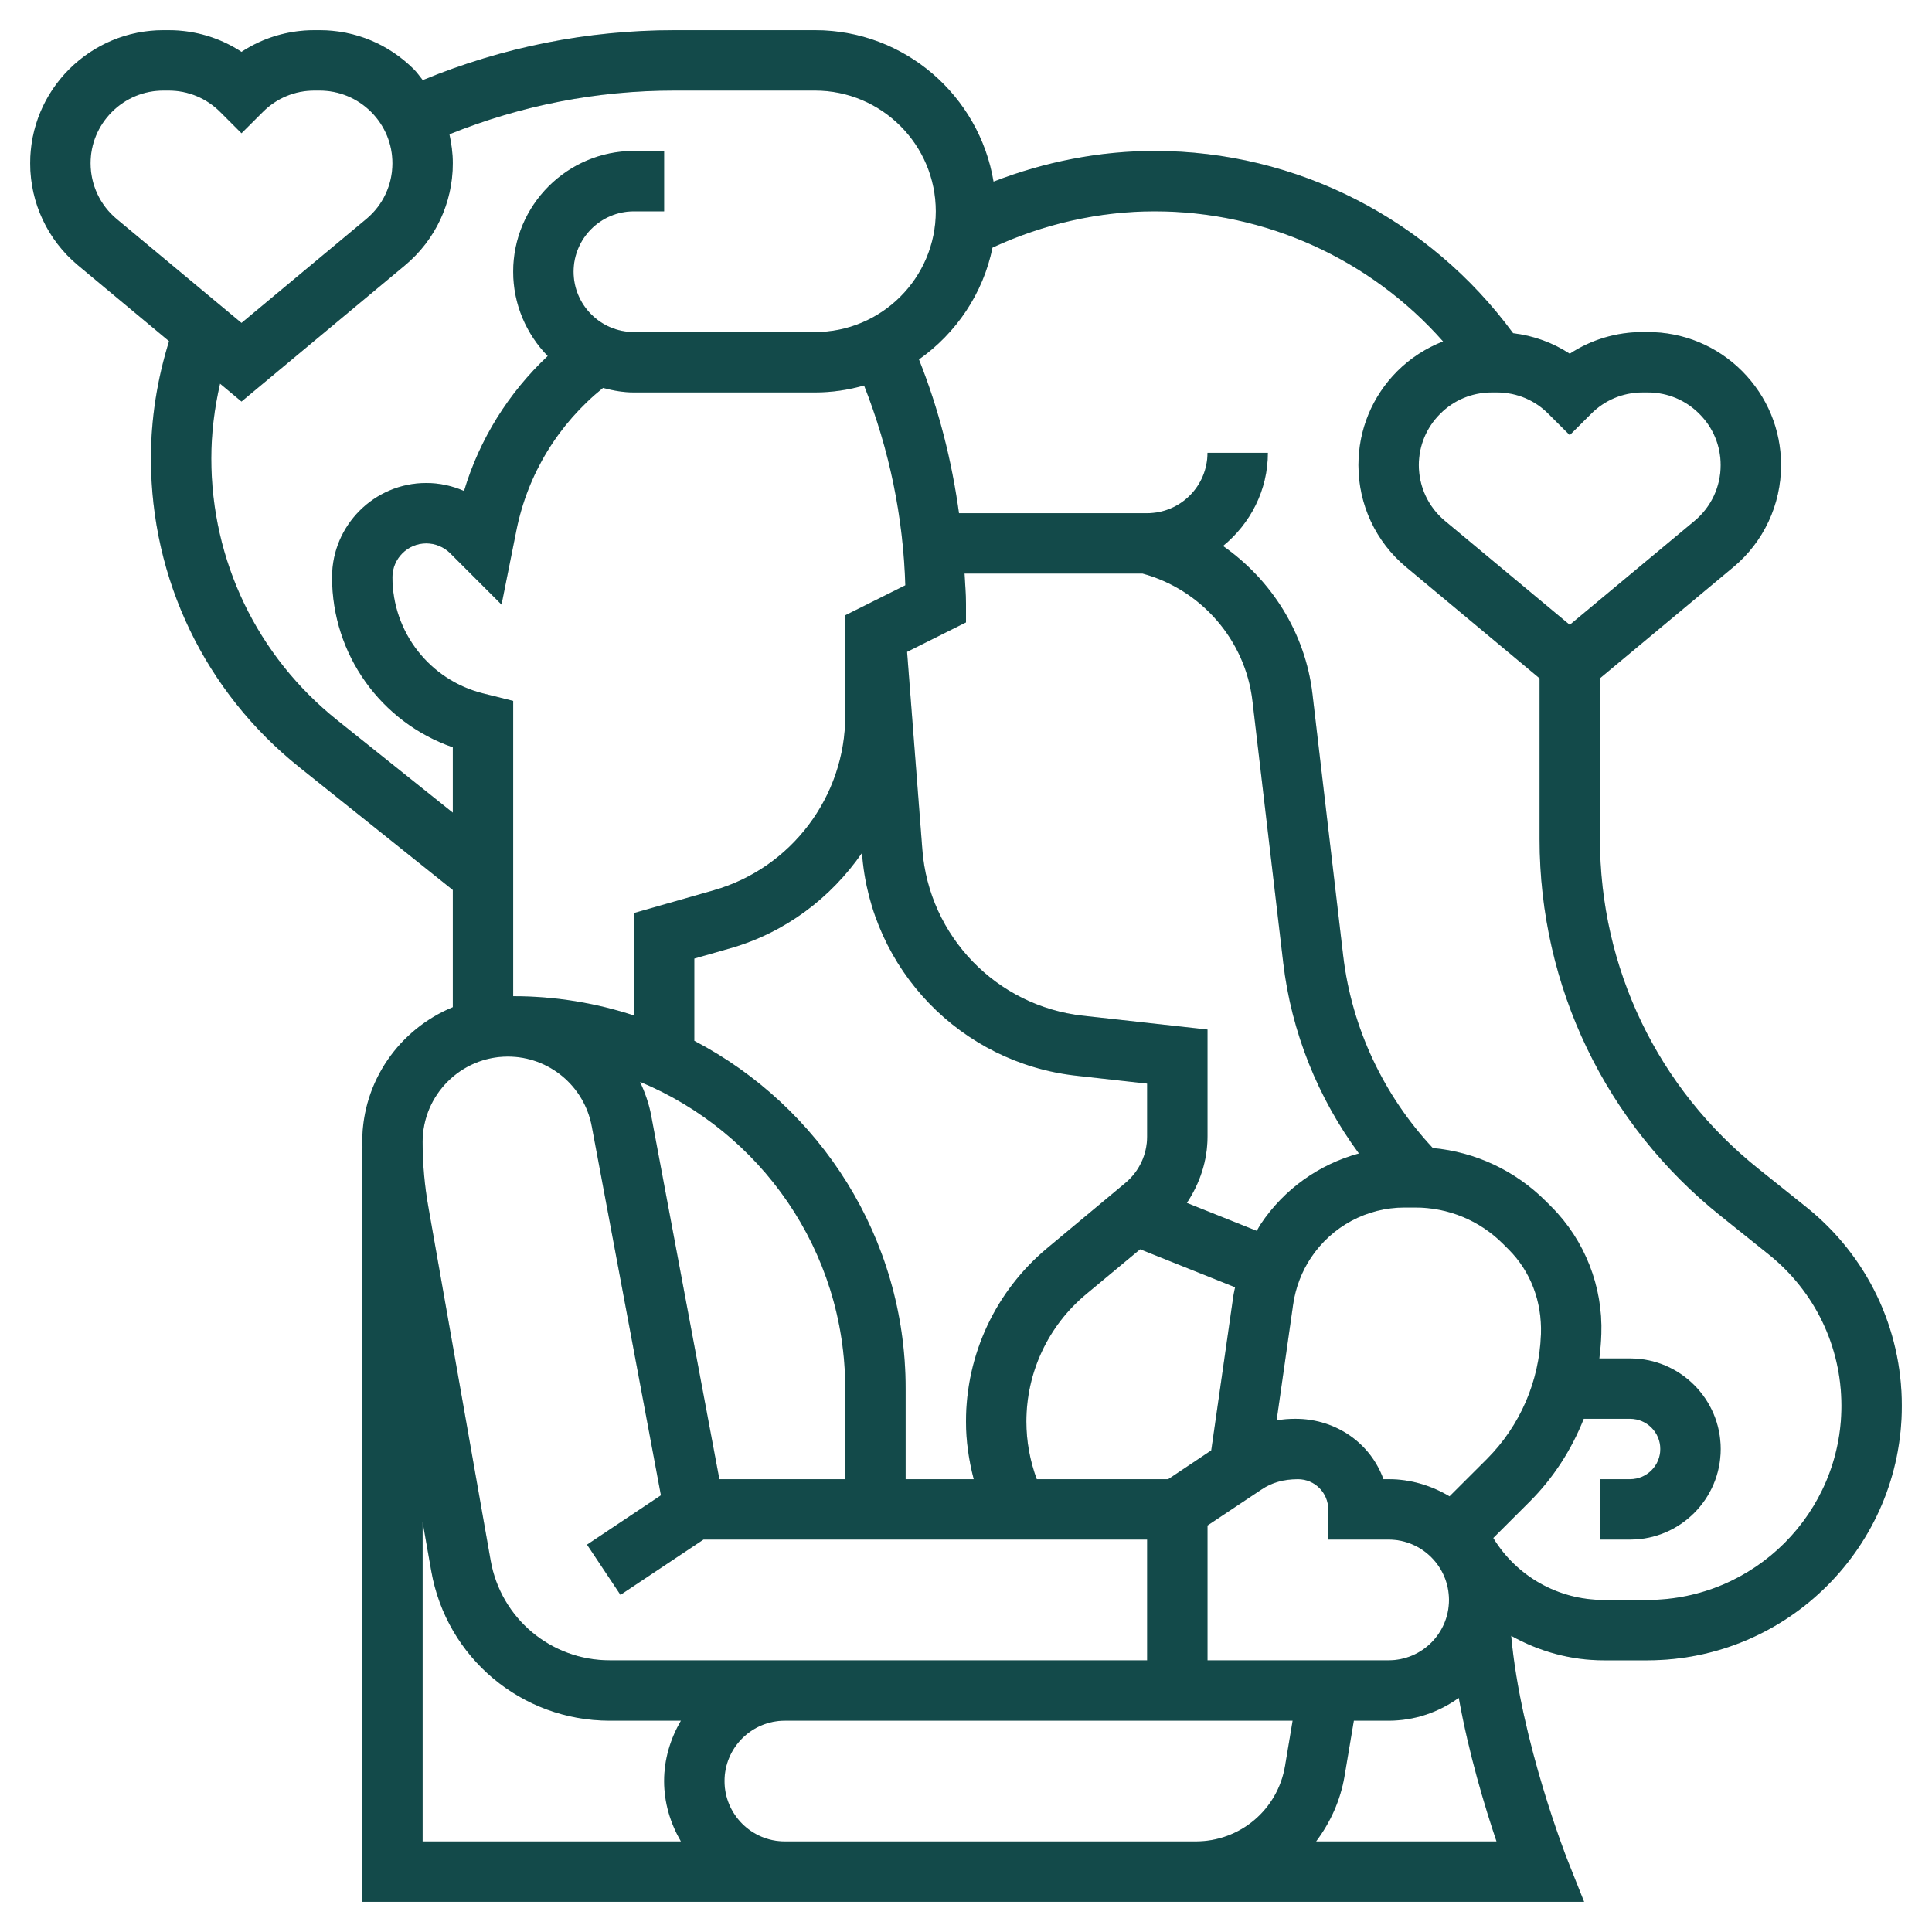 <svg width="32" height="32" viewBox="0 0 32 32" fill="none" xmlns="http://www.w3.org/2000/svg">
<g clip-path="url(#clip0_49_507)">
<path d="M29.919 19.994L29.128 19.361C27.457 18.026 26.5 16.034 26.5 13.896V11.235L28.709 9.394C29.212 8.975 29.5 8.358 29.5 7.704C29.5 7.117 29.271 6.565 28.854 6.146C28.436 5.729 27.883 5.5 27.293 5.5H27.207C26.772 5.5 26.356 5.625 26 5.859C25.718 5.674 25.399 5.56 25.062 5.519C23.673 3.629 21.477 2.5 19.123 2.5C18.213 2.5 17.305 2.679 16.456 3.008C16.22 1.587 14.986 0.5 13.5 0.5H11.172C9.729 0.5 8.329 0.78 7.002 1.327C6.952 1.266 6.91 1.202 6.854 1.147C6.436 0.73 5.883 0.5 5.293 0.5H5.207C4.772 0.5 4.356 0.625 4 0.859C3.644 0.625 3.228 0.5 2.793 0.5H2.707C2.118 0.5 1.563 0.73 1.143 1.149C0.729 1.565 0.5 2.117 0.5 2.704C0.5 3.359 0.788 3.974 1.291 4.394L2.8 5.651C2.605 6.28 2.5 6.931 2.5 7.593C2.5 9.595 3.397 11.46 4.96 12.709L7.5 14.741V16.682C6.622 17.043 6 17.905 6 18.913C6 18.942 6.003 18.971 6.004 19H6V31.5H25.5H26.238L25.965 30.814C25.956 30.793 25.189 28.849 25.03 27.094C25.489 27.351 26.011 27.5 26.561 27.5H27.285C29.609 27.5 31.5 25.61 31.5 23.285C31.5 21.998 30.924 20.799 29.919 19.994ZM26 7.207L26.354 6.854C26.581 6.625 26.885 6.5 27.207 6.5H27.293C27.616 6.5 27.919 6.625 28.148 6.856C28.375 7.082 28.5 7.384 28.5 7.704C28.5 8.061 28.343 8.397 28.069 8.626L26 10.349L23.931 8.626C23.657 8.397 23.5 8.061 23.5 7.704C23.5 7.384 23.625 7.082 23.854 6.854C24.081 6.625 24.385 6.5 24.707 6.5H24.793C25.116 6.5 25.419 6.625 25.646 6.854L26 7.207ZM1.5 2.704C1.5 2.384 1.625 2.083 1.853 1.854C2.082 1.625 2.385 1.5 2.707 1.5H2.793C3.115 1.5 3.418 1.625 3.647 1.854L4 2.207L4.354 1.854C4.582 1.625 4.885 1.5 5.207 1.5H5.293C5.615 1.5 5.918 1.625 6.149 1.855C6.375 2.083 6.5 2.384 6.5 2.704C6.5 3.061 6.343 3.397 6.069 3.626L4 5.349L1.931 3.626C1.657 3.397 1.5 3.061 1.5 2.704ZM5.585 11.928C4.26 10.869 3.5 9.289 3.5 7.593C3.5 7.173 3.552 6.76 3.645 6.355L4 6.651L6.709 4.394C7.212 3.974 7.5 3.358 7.5 2.704C7.5 2.541 7.478 2.381 7.444 2.224C8.632 1.745 9.883 1.5 11.172 1.5H13.5C14.603 1.5 15.5 2.397 15.5 3.5C15.5 4.603 14.602 5.5 13.5 5.5H10.5C9.948 5.5 9.5 5.051 9.5 4.5C9.5 3.949 9.948 3.5 10.5 3.5H11V2.5H10.5C9.397 2.5 8.5 3.397 8.5 4.5C8.5 5.043 8.72 5.536 9.072 5.897C8.422 6.508 7.943 7.274 7.686 8.132C7.49 8.046 7.277 8 7.061 8C6.2 8 5.5 8.7 5.5 9.56C5.5 10.841 6.309 11.963 7.5 12.378V13.46L5.585 11.928ZM15.976 9.5H18.924C19.896 9.764 20.626 10.602 20.744 11.605L21.255 15.951C21.39 17.094 21.828 18.183 22.508 19.105C21.85 19.285 21.27 19.693 20.881 20.276C20.858 20.311 20.838 20.351 20.816 20.387L19.658 19.924C19.873 19.601 20 19.224 20 18.825V17.052L17.936 16.823C16.506 16.665 15.386 15.507 15.277 14.072L15.024 10.797L16 10.309V10C16 9.832 15.984 9.666 15.976 9.5ZM20 27.5V25.267L20.899 24.668C21.064 24.558 21.256 24.5 21.5 24.5C21.776 24.5 22 24.724 22 25V25.5H23C23.552 25.5 24 25.948 24 26.5C24 27.052 23.552 27.5 23 27.5H20ZM14 23V24.5H11.915L10.784 18.468C10.747 18.274 10.681 18.093 10.602 17.919C12.595 18.747 14 20.712 14 23ZM11.5 17.239V15.877L12.098 15.706C13.008 15.446 13.762 14.871 14.277 14.128L14.279 14.148C14.426 16.062 15.918 17.605 17.826 17.817L19 17.948V18.825C19 19.122 18.869 19.402 18.64 19.593L17.346 20.672C16.491 21.384 16 22.433 16 23.546C16 23.868 16.047 24.189 16.128 24.5H15V23C15 20.498 13.577 18.326 11.5 17.239ZM17.172 24.5C17.059 24.195 17 23.871 17 23.546C17 22.73 17.36 21.962 17.986 21.439L18.884 20.692L20.457 21.321C20.448 21.367 20.436 21.413 20.429 21.46L20.062 24.023L19.349 24.5H17.172ZM24.009 24.784C23.712 24.608 23.37 24.5 23 24.5H22.914C22.706 23.918 22.142 23.5 21.454 23.5C21.349 23.5 21.247 23.509 21.145 23.525L21.419 21.602C21.459 21.328 21.56 21.061 21.714 20.831C22.061 20.311 22.64 20 23.266 20H23.439C23.991 20 24.508 20.215 24.897 20.604L24.99 20.697C25.347 21.054 25.542 21.551 25.523 22.098C25.496 22.88 25.178 23.614 24.629 24.165L24.009 24.784ZM14.995 9.694L14 10.191V11.86C14 13.193 13.105 14.379 11.824 14.745L10.5 15.123V16.819C9.87 16.613 9.198 16.5 8.5 16.5V11.609L8.003 11.485C7.118 11.264 6.5 10.473 6.5 9.56C6.5 9.252 6.752 9 7.061 9C7.208 9 7.353 9.06 7.457 9.164L8.307 10.014L8.552 8.79C8.739 7.851 9.248 7.022 9.988 6.425C10.152 6.469 10.322 6.5 10.5 6.5H13.5C13.782 6.5 14.054 6.458 14.312 6.385C14.73 7.446 14.96 8.556 14.995 9.694ZM8.412 17.5C9.092 17.5 9.675 17.985 9.801 18.652L10.947 24.767L9.723 25.584L10.277 26.416L11.652 25.5H19V27.5H10.098C9.125 27.5 8.296 26.805 8.127 25.848L7.095 19.991C7.032 19.636 7 19.273 7 18.913C7 18.134 7.634 17.5 8.412 17.5ZM7 25.21L7.143 26.021C7.396 27.458 8.639 28.5 10.098 28.5H11.278C11.106 28.796 11 29.134 11 29.5C11 29.866 11.106 30.204 11.278 30.5H7V25.21ZM13 30.5C12.448 30.5 12 30.052 12 29.5C12 28.948 12.448 28.5 13 28.5H21.41L21.285 29.247C21.164 29.973 20.542 30.5 19.805 30.5H13ZM21.799 30.5C22.033 30.188 22.203 29.821 22.271 29.411L22.424 28.5H23C23.434 28.5 23.834 28.358 24.162 28.122C24.329 29.051 24.593 29.925 24.787 30.5H21.799ZM27.285 26.5H26.561C25.805 26.5 25.117 26.106 24.733 25.474L25.336 24.872C25.73 24.478 26.029 24.012 26.232 23.5H27C27.276 23.5 27.5 23.724 27.5 24C27.5 24.276 27.276 24.5 27 24.5H26.5V25.5H27C27.827 25.5 28.5 24.827 28.5 24C28.5 23.173 27.827 22.5 27 22.5H26.49C26.507 22.367 26.518 22.233 26.523 22.096C26.55 21.31 26.25 20.543 25.697 19.989L25.604 19.896C25.096 19.388 24.439 19.081 23.732 19.015C22.916 18.143 22.389 17.023 22.248 15.835L21.738 11.489C21.619 10.485 21.06 9.604 20.257 9.043C20.706 8.676 21 8.124 21 7.5H20C20 8.052 19.552 8.5 19 8.5H15.884C15.764 7.631 15.55 6.779 15.222 5.957L15.22 5.954C15.835 5.521 16.283 4.864 16.439 4.101C17.277 3.712 18.2 3.5 19.123 3.5C20.963 3.5 22.698 4.293 23.902 5.655C23.622 5.765 23.363 5.929 23.143 6.149C22.729 6.564 22.5 7.117 22.5 7.704C22.5 8.359 22.788 8.975 23.291 9.393L25.5 11.235V13.896C25.5 16.34 26.594 18.616 28.503 20.142L29.294 20.776C30.06 21.389 30.5 22.303 30.5 23.285C30.5 25.058 29.058 26.5 27.285 26.5Z" fill="#185C5C"/>
<path d="M29.919 19.994L29.128 19.361C27.457 18.026 26.5 16.034 26.5 13.896V11.235L28.709 9.394C29.212 8.975 29.5 8.358 29.5 7.704C29.5 7.117 29.271 6.565 28.854 6.146C28.436 5.729 27.883 5.5 27.293 5.5H27.207C26.772 5.5 26.356 5.625 26 5.859C25.718 5.674 25.399 5.56 25.062 5.519C23.673 3.629 21.477 2.5 19.123 2.5C18.213 2.5 17.305 2.679 16.456 3.008C16.22 1.587 14.986 0.5 13.5 0.5H11.172C9.729 0.5 8.329 0.78 7.002 1.327C6.952 1.266 6.91 1.202 6.854 1.147C6.436 0.73 5.883 0.5 5.293 0.5H5.207C4.772 0.5 4.356 0.625 4 0.859C3.644 0.625 3.228 0.5 2.793 0.5H2.707C2.118 0.5 1.563 0.73 1.143 1.149C0.729 1.565 0.5 2.117 0.5 2.704C0.5 3.359 0.788 3.974 1.291 4.394L2.8 5.651C2.605 6.28 2.5 6.931 2.5 7.593C2.5 9.595 3.397 11.46 4.96 12.709L7.5 14.741V16.682C6.622 17.043 6 17.905 6 18.913C6 18.942 6.003 18.971 6.004 19H6V31.5H25.5H26.238L25.965 30.814C25.956 30.793 25.189 28.849 25.03 27.094C25.489 27.351 26.011 27.5 26.561 27.5H27.285C29.609 27.5 31.5 25.61 31.5 23.285C31.5 21.998 30.924 20.799 29.919 19.994ZM26 7.207L26.354 6.854C26.581 6.625 26.885 6.5 27.207 6.5H27.293C27.616 6.5 27.919 6.625 28.148 6.856C28.375 7.082 28.5 7.384 28.5 7.704C28.5 8.061 28.343 8.397 28.069 8.626L26 10.349L23.931 8.626C23.657 8.397 23.5 8.061 23.5 7.704C23.5 7.384 23.625 7.082 23.854 6.854C24.081 6.625 24.385 6.5 24.707 6.5H24.793C25.116 6.5 25.419 6.625 25.646 6.854L26 7.207ZM1.5 2.704C1.5 2.384 1.625 2.083 1.853 1.854C2.082 1.625 2.385 1.5 2.707 1.5H2.793C3.115 1.5 3.418 1.625 3.647 1.854L4 2.207L4.354 1.854C4.582 1.625 4.885 1.5 5.207 1.5H5.293C5.615 1.5 5.918 1.625 6.149 1.855C6.375 2.083 6.5 2.384 6.5 2.704C6.5 3.061 6.343 3.397 6.069 3.626L4 5.349L1.931 3.626C1.657 3.397 1.5 3.061 1.5 2.704ZM5.585 11.928C4.26 10.869 3.5 9.289 3.5 7.593C3.5 7.173 3.552 6.76 3.645 6.355L4 6.651L6.709 4.394C7.212 3.974 7.5 3.358 7.5 2.704C7.5 2.541 7.478 2.381 7.444 2.224C8.632 1.745 9.883 1.5 11.172 1.5H13.5C14.603 1.5 15.5 2.397 15.5 3.5C15.5 4.603 14.602 5.5 13.5 5.5H10.5C9.948 5.5 9.5 5.051 9.5 4.5C9.5 3.949 9.948 3.5 10.5 3.5H11V2.5H10.5C9.397 2.5 8.5 3.397 8.5 4.5C8.5 5.043 8.72 5.536 9.072 5.897C8.422 6.508 7.943 7.274 7.686 8.132C7.49 8.046 7.277 8 7.061 8C6.2 8 5.5 8.7 5.5 9.56C5.5 10.841 6.309 11.963 7.5 12.378V13.46L5.585 11.928ZM15.976 9.5H18.924C19.896 9.764 20.626 10.602 20.744 11.605L21.255 15.951C21.39 17.094 21.828 18.183 22.508 19.105C21.85 19.285 21.27 19.693 20.881 20.276C20.858 20.311 20.838 20.351 20.816 20.387L19.658 19.924C19.873 19.601 20 19.224 20 18.825V17.052L17.936 16.823C16.506 16.665 15.386 15.507 15.277 14.072L15.024 10.797L16 10.309V10C16 9.832 15.984 9.666 15.976 9.5ZM20 27.5V25.267L20.899 24.668C21.064 24.558 21.256 24.5 21.5 24.5C21.776 24.5 22 24.724 22 25V25.5H23C23.552 25.5 24 25.948 24 26.5C24 27.052 23.552 27.5 23 27.5H20ZM14 23V24.5H11.915L10.784 18.468C10.747 18.274 10.681 18.093 10.602 17.919C12.595 18.747 14 20.712 14 23ZM11.5 17.239V15.877L12.098 15.706C13.008 15.446 13.762 14.871 14.277 14.128L14.279 14.148C14.426 16.062 15.918 17.605 17.826 17.817L19 17.948V18.825C19 19.122 18.869 19.402 18.64 19.593L17.346 20.672C16.491 21.384 16 22.433 16 23.546C16 23.868 16.047 24.189 16.128 24.5H15V23C15 20.498 13.577 18.326 11.5 17.239ZM17.172 24.5C17.059 24.195 17 23.871 17 23.546C17 22.73 17.36 21.962 17.986 21.439L18.884 20.692L20.457 21.321C20.448 21.367 20.436 21.413 20.429 21.46L20.062 24.023L19.349 24.5H17.172ZM24.009 24.784C23.712 24.608 23.37 24.5 23 24.5H22.914C22.706 23.918 22.142 23.5 21.454 23.5C21.349 23.5 21.247 23.509 21.145 23.525L21.419 21.602C21.459 21.328 21.56 21.061 21.714 20.831C22.061 20.311 22.64 20 23.266 20H23.439C23.991 20 24.508 20.215 24.897 20.604L24.99 20.697C25.347 21.054 25.542 21.551 25.523 22.098C25.496 22.88 25.178 23.614 24.629 24.165L24.009 24.784ZM14.995 9.694L14 10.191V11.86C14 13.193 13.105 14.379 11.824 14.745L10.5 15.123V16.819C9.87 16.613 9.198 16.5 8.5 16.5V11.609L8.003 11.485C7.118 11.264 6.5 10.473 6.5 9.56C6.5 9.252 6.752 9 7.061 9C7.208 9 7.353 9.06 7.457 9.164L8.307 10.014L8.552 8.79C8.739 7.851 9.248 7.022 9.988 6.425C10.152 6.469 10.322 6.5 10.5 6.5H13.5C13.782 6.5 14.054 6.458 14.312 6.385C14.73 7.446 14.96 8.556 14.995 9.694ZM8.412 17.5C9.092 17.5 9.675 17.985 9.801 18.652L10.947 24.767L9.723 25.584L10.277 26.416L11.652 25.5H19V27.5H10.098C9.125 27.5 8.296 26.805 8.127 25.848L7.095 19.991C7.032 19.636 7 19.273 7 18.913C7 18.134 7.634 17.5 8.412 17.5ZM7 25.21L7.143 26.021C7.396 27.458 8.639 28.5 10.098 28.5H11.278C11.106 28.796 11 29.134 11 29.5C11 29.866 11.106 30.204 11.278 30.5H7V25.21ZM13 30.5C12.448 30.5 12 30.052 12 29.5C12 28.948 12.448 28.5 13 28.5H21.41L21.285 29.247C21.164 29.973 20.542 30.5 19.805 30.5H13ZM21.799 30.5C22.033 30.188 22.203 29.821 22.271 29.411L22.424 28.5H23C23.434 28.5 23.834 28.358 24.162 28.122C24.329 29.051 24.593 29.925 24.787 30.5H21.799ZM27.285 26.5H26.561C25.805 26.5 25.117 26.106 24.733 25.474L25.336 24.872C25.73 24.478 26.029 24.012 26.232 23.5H27C27.276 23.5 27.5 23.724 27.5 24C27.5 24.276 27.276 24.5 27 24.5H26.5V25.5H27C27.827 25.5 28.5 24.827 28.5 24C28.5 23.173 27.827 22.5 27 22.5H26.49C26.507 22.367 26.518 22.233 26.523 22.096C26.55 21.31 26.25 20.543 25.697 19.989L25.604 19.896C25.096 19.388 24.439 19.081 23.732 19.015C22.916 18.143 22.389 17.023 22.248 15.835L21.738 11.489C21.619 10.485 21.06 9.604 20.257 9.043C20.706 8.676 21 8.124 21 7.5H20C20 8.052 19.552 8.5 19 8.5H15.884C15.764 7.631 15.55 6.779 15.222 5.957L15.22 5.954C15.835 5.521 16.283 4.864 16.439 4.101C17.277 3.712 18.2 3.5 19.123 3.5C20.963 3.5 22.698 4.293 23.902 5.655C23.622 5.765 23.363 5.929 23.143 6.149C22.729 6.564 22.5 7.117 22.5 7.704C22.5 8.359 22.788 8.975 23.291 9.393L25.5 11.235V13.896C25.5 16.34 26.594 18.616 28.503 20.142L29.294 20.776C30.06 21.389 30.5 22.303 30.5 23.285C30.5 25.058 29.058 26.5 27.285 26.5Z" fill="black" fill-opacity="0.2"/>
</g>
<defs>
<clipPath id="clip0_49_507">
<rect width="32" height="32" fill="white"/>
</clipPath>
</defs>
</svg>
